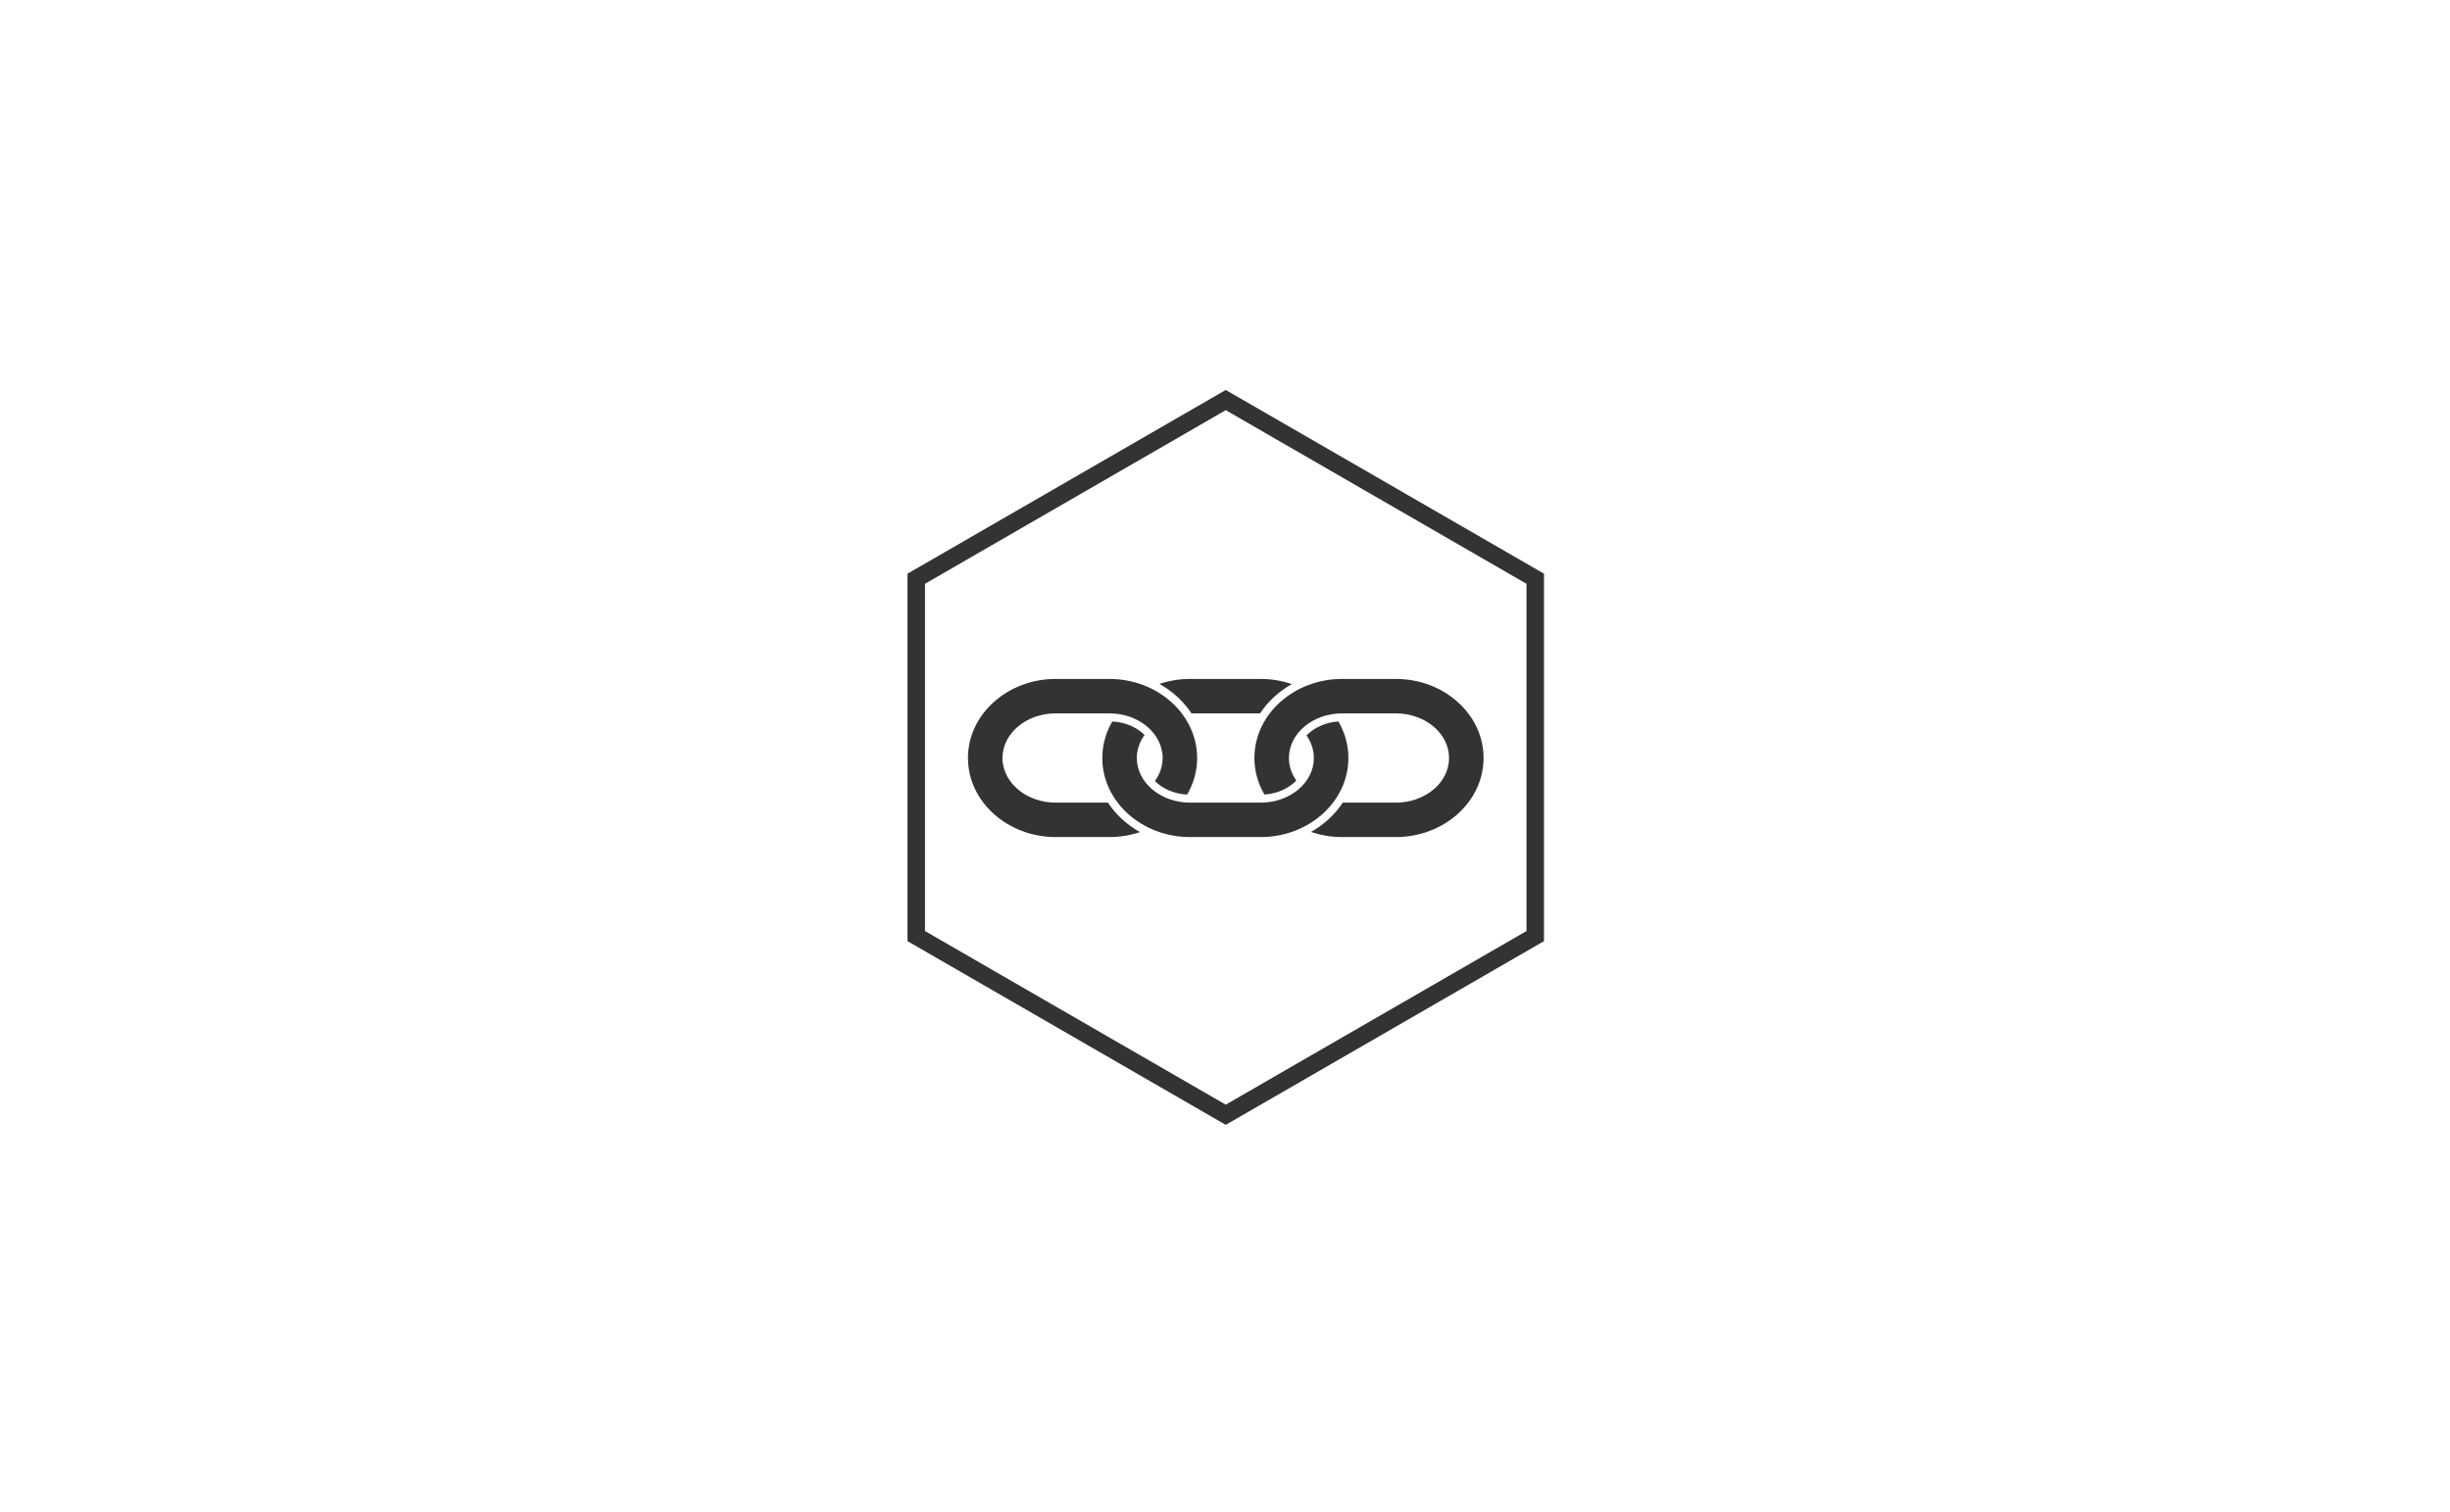 <?xml version="1.0" encoding="UTF-8"?>
<svg width="980px" height="605px" viewBox="0 0 980 605" version="1.1" xmlns="http://www.w3.org/2000/svg" xmlns:xlink="http://www.w3.org/1999/xlink">
    <!-- Generator: Sketch 49 (51002) - http://www.bohemiancoding.com/sketch -->
    <title>Oval 1</title>
    <desc>Created with Sketch.</desc>
    <defs></defs>
    <g id="Page-1" stroke="none" stroke-width="1" fill="none" fill-rule="evenodd">
        <g id="Group-2" transform="translate(363, 156)">
            <path d="M127.299,4.041 L3.5,75.517 L3.5,218.468 L127.299,289.944 L251.099,218.468 L251.099,75.517 L127.299,4.041 Z" id="Polygon" stroke="#343334" stroke-width="7"></path>
            <g id="Group" transform="translate(24, 115)" fill="#343334">
                <path d="M89.021,0.603 C84.719,0.603 80.592,1.317 76.78,2.589 C82.021,5.542 86.418,9.573 89.59,14.376 L117.027,14.376 C120.168,9.612 124.53,5.597 129.702,2.667 C125.835,1.335 121.64,0.603 117.249,0.603 L89.021,0.603 L89.021,0.603 Z" id="Shape"></path>
                <path d="M91.853,32.218 L91.853,32.218 C91.834,14.779 76.085,0.601 56.742,0.601 L35.288,0.601 C16.147,0.601 0.534,14.491 0.186,31.659 L0.196,32.237 C0.204,49.674 15.953,63.854 35.299,63.854 L56.75,63.854 C61.052,63.854 65.171,63.14 68.988,61.867 C63.748,58.934 59.34,54.882 56.181,50.08 L35.299,50.08 C24.19,50.08 15.045,42.904 14.078,33.799 L13.992,33.799 L13.992,32.216 C14.002,22.378 23.563,14.373 35.288,14.373 L56.74,14.373 C67.848,14.373 77.003,21.53 77.96,30.654 L78.047,30.654 L78.057,32.216 L78.057,32.237 C78.047,35.612 76.906,38.756 74.953,41.437 C78.047,44.544 82.658,46.588 87.86,46.859 C90.314,42.635 91.756,37.869 91.853,32.797 L91.853,32.218 L91.853,32.218 Z" id="Shape"></path>
                <path d="M196.193,9.939 C189.542,3.92 180.715,0.603 171.318,0.603 L149.867,0.603 C130.523,0.603 114.775,14.781 114.764,32.22 L114.764,32.22 L114.764,32.338 C114.793,37.583 116.243,42.503 118.765,46.843 C123.938,46.495 128.492,44.374 131.517,41.248 C129.661,38.587 128.568,35.519 128.568,32.241 L128.568,32.22 C128.578,22.382 138.14,14.378 149.865,14.378 L171.316,14.378 C183.051,14.378 192.613,22.384 192.623,32.22 C192.623,42.079 183.062,50.084 171.316,50.084 L150.108,50.084 C146.967,54.848 142.605,58.862 137.426,61.792 C141.293,63.122 145.488,63.856 149.867,63.856 L171.318,63.856 C190.662,63.856 206.411,49.676 206.429,32.239 C206.431,23.829 202.795,15.919 196.193,9.939 L196.193,9.939 Z" id="Shape"></path>
                <path d="M152.36,32.218 C152.36,26.953 150.91,21.995 148.367,17.614 C143.195,17.962 138.633,20.084 135.605,23.209 C137.461,25.872 138.544,28.94 138.554,32.218 L138.554,32.218 C138.554,42.077 129.003,50.082 117.258,50.082 L89.021,50.082 C77.286,50.082 67.724,42.075 67.724,32.218 L67.724,32.218 C67.724,28.844 68.875,25.699 70.818,23.016 C67.724,19.929 63.113,17.884 57.921,17.614 C55.37,21.975 53.92,26.953 53.92,32.218 L53.92,32.218 C53.92,49.658 69.669,63.856 89.031,63.856 L117.26,63.856 C136.612,63.856 152.36,49.66 152.36,32.218 L152.36,32.218 L152.36,32.218 Z" id="Shape"></path>
            </g>
        </g>
    </g>
</svg>